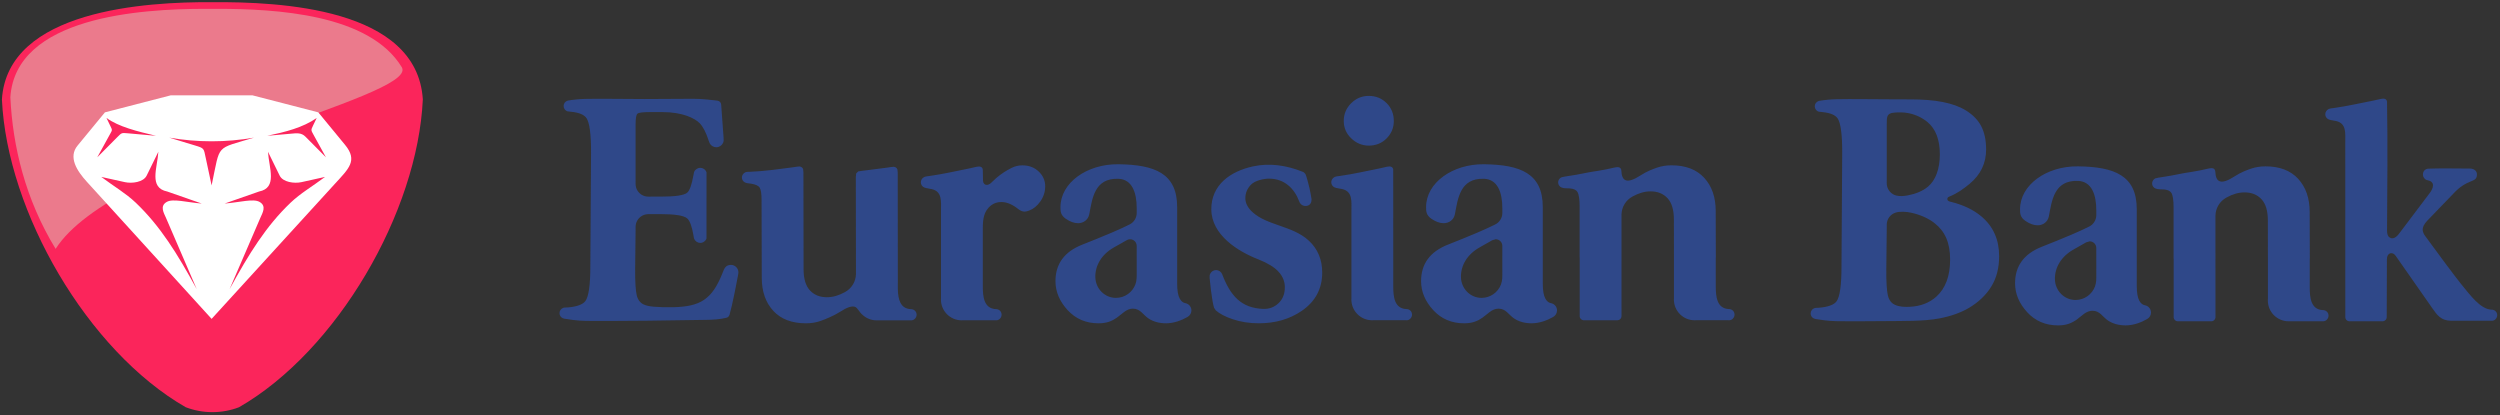 <svg xmlns="http://www.w3.org/2000/svg" width="710" height="118" viewBox="0 0 710 118">
  <rect x="0" y="0" width="710" height="118" fill="#333333" stroke="none"/>
  <g fill="none">
    <path fill="#2F4889" d="M542.586,28.222 C549.595,28.222 554.792,29.184 558.314,31.364 C560.242,32.558 561.704,34.008 562.646,35.795 C563.583,37.579 564.056,39.802 564.056,42.463 C564.056,46.354 562.506,49.608 559.384,52.196 C557.669,53.623 555.77,54.981 553.65,55.811 C553.305,55.943 553.045,56.131 553.045,56.512 C553.045,57.077 553.574,57.205 554.011,57.309 C557.501,58.167 560.421,59.541 562.694,61.445 C566.076,64.285 567.754,68.065 567.754,72.737 C567.754,76.111 567.01,79 565.514,81.4 C564.024,83.804 561.913,85.816 559.188,87.439 C556.852,88.801 554.095,89.791 550.913,90.404 C548.565,90.861 545.976,91.041 543.228,91.109 C541.873,91.145 540.515,91.153 539.16,91.169 C532.444,91.205 526.234,91.285 521.633,91.213 C519.053,91.177 516.901,90.801 515.523,90.584 L515.531,90.568 L515.15,90.456 C514.583,90.201 514.22,89.635 514.224,89.013 C514.224,88.336 514.657,87.751 515.262,87.527 C515.642,87.391 516.128,87.431 516.528,87.403 C519.113,87.194 520.828,86.589 521.573,85.591 C522.511,84.329 522.983,81.031 522.983,75.71 L523.184,43.505 C523.216,38.248 522.759,34.965 521.918,33.672 C521.265,32.662 519.786,32.045 517.502,31.824 L516.504,31.716 C515.843,31.502 515.395,30.887 515.394,30.193 C515.394,29.496 515.855,28.895 516.488,28.691 L516.768,28.623 L516.765,28.623 C518.353,28.362 519.957,28.215 521.565,28.182 C525.849,28.078 531.859,28.21 538.467,28.214 C539.854,28.214 541.22,28.222 542.587,28.222 L542.586,28.222 Z M542.43,87.126 C545.4,86.982 547.96,86.02 549.94,84.225 C552.528,81.881 553.834,78.383 553.834,73.715 C553.834,68.905 552.368,65.685 549.406,63.365 C547.631,61.974 545.367,60.992 542.851,60.427 C541.529,60.134 539.585,59.962 538.303,60.395 C537.181,60.771 536.303,61.685 535.975,62.831 C535.795,63.461 535.838,64.105 535.838,64.751 L535.71,76.427 C535.67,80.122 535.859,82.622 536.151,83.884 C536.44,85.147 537.093,86.076 538.147,86.561 C539.481,87.178 540.987,87.191 542.43,87.126 L542.43,87.126 Z M541.789,55.494 C544.097,55.057 546.053,54.244 547.507,53.046 C549.783,51.171 550.913,47.849 550.913,43.822 C550.913,39.67 549.743,36.621 547.411,34.673 C546.021,33.515 544.149,32.542 541.937,32.121 C540.643,31.876 539.313,31.876 538.002,31.981 C535.778,32.157 535.838,33.183 535.838,35.331 L535.838,50.758 C535.838,51.515 535.766,52.368 535.991,53.102 C536.355,54.29 537.306,55.207 538.507,55.526 C539.521,55.795 540.759,55.686 541.789,55.494 L541.789,55.494 Z M243.053,50.334 L243.161,49.251 L243.751,48.674 L244.917,48.502 C245.297,48.458 245.686,48.414 246.083,48.362 C248.531,48.057 250.547,47.797 252.093,47.588 C252.57,47.524 253.287,47.372 253.773,47.372 C254.261,47.372 254.682,47.668 254.863,48.097 L254.954,49.039 C254.954,60.11 254.986,71.149 254.986,82.237 C255.066,84.874 255.607,87.643 258.665,87.803 L258.725,87.803 L258.965,87.819 L259.03,87.823 L259.03,87.831 C259.759,87.971 260.316,88.565 260.316,89.39 C260.316,90.216 259.599,91.029 258.725,90.98 L258.601,90.973 L249.256,90.973 L248.944,90.981 C247.482,90.981 246.073,90.432 244.997,89.442 C244.031,88.677 243.574,87.419 242.841,87.146 C241.959,86.818 240.565,87.254 238.481,88.616 C236.858,89.655 234.378,90.68 233.08,91.133 C231.785,91.59 230.387,91.818 228.896,91.818 C224.873,91.818 221.772,90.632 219.6,88.264 C217.424,85.896 216.338,82.762 216.338,78.867 C216.338,71.447 216.282,64.109 216.282,56.737 C216.282,54.985 216.102,53.831 215.745,53.282 C215.392,52.729 214.559,52.357 213.261,52.16 C212.76,52.08 212.067,52.056 211.586,51.828 C211.035,51.564 210.686,51.004 210.692,50.393 C210.696,49.796 211.089,49.211 211.646,48.951 C212.046,48.766 212.576,48.806 213.008,48.786 C214.872,48.694 216.975,48.558 219.295,48.269 C221.752,47.965 223.763,47.704 225.314,47.496 C225.783,47.432 226.5,47.276 226.993,47.276 C227.478,47.276 227.903,47.576 228.079,48.005 L228.171,48.939 C228.171,57.719 228.215,67.652 228.215,76.435 C228.215,79.16 228.816,81.172 230.018,82.47 C231.216,83.768 232.823,84.417 234.835,84.417 C236.51,84.417 238.221,83.928 239.975,82.951 C241.855,81.934 243.046,79.987 243.093,77.85 C243.052,68.678 243.038,59.505 243.053,50.333 L243.053,50.334 Z M426.662,77.297 L426.658,69.907 L426.658,69.815 C426.656,68.782 425.819,67.946 424.786,67.945 L423.796,68.229 L420.13,70.304 C416.66,72.276 414.837,75.434 414.909,78.711 C414.977,81.957 417.546,84.598 420.767,84.598 C423.287,84.598 425.447,83.007 426.281,80.771 C426.714,79.617 426.661,78.499 426.661,77.297 L426.662,77.297 Z M438.15,58.812 L438.15,80.57 C438.15,82.518 438.394,83.928 438.88,84.806 C439.292,85.547 439.805,85.972 440.43,86.084 C441.447,86.254 442.192,87.133 442.193,88.164 C442.193,88.945 441.764,89.622 441.135,89.987 L441.139,89.991 C439.36,91.017 437.236,91.794 435.032,91.818 C433.029,91.818 431.342,91.338 429.996,90.436 C428.461,89.418 427.699,87.655 425.568,87.655 C423.716,87.655 422.47,89.21 421.08,90.179 C419.617,91.205 418.15,91.819 415.81,91.819 C412.256,91.819 409.335,90.564 407.03,88.068 C404.743,85.568 403.589,82.826 403.589,79.841 C403.589,74.973 406.089,71.535 411.086,69.523 C413.875,68.421 416.676,67.303 419.456,66.117 C421.529,65.231 423.22,64.462 424.522,63.805 L424.534,63.797 C425.832,63.206 426.665,61.913 426.666,60.487 L426.662,60.347 L426.662,59.105 C426.662,54.677 425.335,50.926 421.48,50.778 C414.62,50.513 414.04,56.432 413.19,60.84 C412.87,62.479 411.479,63.388 410.016,63.388 C408.91,63.388 407.74,62.971 406.51,62.126 C405.015,61.092 405.007,59.982 405.007,58.812 C405.007,51.908 412.537,46.526 421.492,46.647 C431.775,46.783 438.15,49.211 438.15,58.812 L438.15,58.812 Z M460.505,71.747 L460.509,89.731 L460.509,89.763 C460.509,90.42 459.976,90.953 459.319,90.953 L459.275,90.949 L459.275,90.953 L449.815,90.953 C449.165,90.953 448.632,90.42 448.632,89.763 L448.632,73.16 L448.612,73.16 L448.612,58.636 C448.612,56.556 448.4,55.178 447.979,54.496 C447.651,53.956 447.006,53.639 445.984,53.523 C445.162,53.435 444.264,53.571 443.484,53.254 C442.92,53.02 442.54,52.482 442.51,51.872 C442.482,51.275 442.842,50.67 443.383,50.382 L444.233,50.177 C446.609,49.844 448.845,49.435 450.949,48.995 C452.423,48.69 455.068,48.43 458.682,47.545 C459.516,47.364 460.365,47.448 460.453,48.37 C460.566,51.527 462.024,52.357 466.059,49.724 C467.682,48.686 469.221,48.089 470.515,47.636 C471.813,47.179 473.212,46.951 474.702,46.951 C478.726,46.951 481.827,48.137 483.999,50.505 C486.171,52.874 487.261,56.007 487.261,59.898 C487.261,64.61 487.281,68.826 487.297,73.161 L487.273,73.161 L487.277,81.308 C487.277,84.173 487.553,87.598 490.963,87.775 L491.023,87.775 L491.268,87.791 L491.328,87.795 L491.324,87.803 C492.057,87.943 492.61,88.537 492.61,89.362 C492.61,90.187 491.9,91.001 491.023,90.949 L490.899,90.945 L481.559,90.945 L481.242,90.953 C478.024,90.953 475.384,88.316 475.384,85.066 L475.4,84.666 L475.4,73.16 C475.388,69.55 475.384,65.944 475.384,62.333 C475.384,59.604 474.783,57.597 473.584,56.295 C472.382,55 470.776,54.347 468.764,54.347 C467.089,54.347 465.378,54.84 463.623,55.814 C461.744,56.831 460.554,58.778 460.505,60.914 C460.521,64.525 460.513,68.136 460.505,71.746 L460.505,71.747 Z M388.731,27.236 C390.746,27.236 392.433,27.92 393.796,29.279 C395.158,30.645 395.839,32.332 395.839,34.344 C395.839,36.291 395.158,37.946 393.796,39.309 C392.433,40.671 390.746,41.352 388.731,41.352 C386.851,41.352 385.196,40.671 383.77,39.309 C382.34,37.946 381.626,36.291 381.626,34.344 C381.626,32.396 382.327,30.721 383.718,29.331 C385.116,27.936 386.788,27.235 388.731,27.235 L388.731,27.236 Z M389.965,90.944 L389.652,90.952 C386.435,90.952 383.79,88.315 383.79,85.065 L383.806,84.665 L383.806,59.794 C383.806,57.174 384.175,54.448 381.273,53.711 C380.644,53.551 379.53,53.467 378.993,53.211 C378.427,52.941 378.07,52.367 378.076,51.74 C378.08,51.122 378.481,50.525 379.054,50.26 C379.458,50.069 380.047,50.037 380.476,49.976 C382.468,49.668 384.363,49.371 386.142,48.986 C388.687,48.438 391.375,47.973 393.904,47.352 C394.737,47.172 395.583,47.256 395.671,48.177 L395.683,81.307 C395.683,84.173 395.959,87.599 399.373,87.775 L399.43,87.775 L399.674,87.795 L399.734,87.795 L399.734,87.803 C400.467,87.943 401.016,88.541 401.016,89.362 C401.016,90.187 400.307,91.001 399.43,90.952 L399.305,90.945 L389.965,90.945 L389.965,90.944 Z M372.45,56.408 C372.466,56.5 372.474,56.128 372.474,56.696 C372.474,57.266 372.27,58.283 371.128,58.467 C369.986,58.652 369.252,57.971 368.988,57.233 C367.638,53.575 364.808,50.733 360.417,50.733 C358.862,50.733 356.442,51.287 355.34,52.389 C354.234,53.491 353.68,54.789 353.68,56.284 C353.68,57.646 354.318,58.928 355.58,60.126 C359.763,64.093 367.12,64.061 371.709,68.353 C374.237,70.689 375.507,73.71 375.507,77.409 C375.507,82.013 373.56,85.651 369.665,88.309 C366.227,90.649 362.168,91.814 357.495,91.814 C354.835,91.814 352.35,91.426 350.05,90.648 C347.975,89.947 346.384,89.11 345.282,88.144 L345.282,88.14 L344.789,87.399 L344.789,87.391 C344.509,86.473 344.216,84.83 343.915,82.47 C343.768,81.316 343.643,80.159 343.539,79 L343.535,78.298 C343.659,77.408 344.436,76.708 345.362,76.708 C346.152,76.708 346.829,77.201 347.102,77.89 C349.422,84.009 352.527,87.507 358.762,87.727 C360.577,87.787 362.055,87.158 363.194,86.02 C364.328,84.886 364.897,83.411 364.897,81.592 C364.897,79.969 364.311,78.511 363.145,77.212 C361.975,75.914 360.092,74.748 357.495,73.71 C351.589,71.434 344.068,66.754 344.015,59.49 C343.968,52.397 349.565,48.638 355.812,47.264 C360.585,46.214 365.433,46.955 369.986,48.798 L370.242,48.911 L370.731,49.391 L370.935,49.912 C371.195,50.686 371.505,51.816 371.857,53.29 C372.225,54.853 372.181,54.89 372.454,56.408 L372.45,56.408 L372.45,56.408 Z M322.826,77.297 L322.822,69.907 L322.822,69.815 C322.822,69.136 322.453,68.51 321.859,68.18 C321.265,67.851 320.538,67.869 319.962,68.229 L316.295,70.304 C312.825,72.276 311.001,75.434 311.073,78.711 C311.142,81.957 313.714,84.598 316.932,84.598 C319.456,84.598 321.612,83.007 322.45,80.771 C322.878,79.617 322.826,78.499 322.826,77.297 L322.826,77.297 Z M334.314,58.812 L334.314,80.57 C334.314,82.518 334.559,83.928 335.044,84.806 C335.457,85.547 335.969,85.972 336.591,86.084 C337.611,86.25 338.36,87.131 338.361,88.164 C338.361,88.945 337.933,89.622 337.3,89.987 L337.304,89.991 C335.524,91.017 333.404,91.794 331.197,91.818 C329.197,91.818 327.51,91.338 326.16,90.436 C324.63,89.418 323.864,87.655 321.732,87.655 C319.885,87.655 318.635,89.21 317.244,90.179 C315.782,91.205 314.315,91.819 311.971,91.819 C308.421,91.819 305.5,90.564 303.196,88.068 C300.907,85.568 299.753,82.826 299.753,79.841 C299.753,74.973 302.253,71.535 307.251,69.523 C310.044,68.421 312.841,67.303 315.621,66.117 C317.697,65.231 319.388,64.462 320.686,63.805 L320.698,63.797 L320.702,63.797 C321.996,63.204 322.826,61.911 322.826,60.487 L322.826,59.105 C322.826,54.677 321.5,50.926 317.649,50.778 C310.781,50.513 310.208,56.432 309.354,60.84 C309.034,62.479 307.644,63.388 306.181,63.388 C305.075,63.388 303.909,62.971 302.679,62.126 C301.18,61.092 301.172,59.982 301.172,58.812 C301.172,51.908 308.702,46.526 317.662,46.647 C327.939,46.783 334.314,49.211 334.314,58.812 L334.314,58.812 Z M273.403,90.957 L273.086,90.969 C269.869,90.969 267.228,88.329 267.228,85.082 L267.244,84.682 L267.244,59.806 C267.244,57.189 267.609,54.46 264.708,53.727 C264.078,53.567 262.968,53.479 262.436,53.222 C261.868,52.954 261.509,52.38 261.514,51.752 C261.518,51.134 261.919,50.537 262.492,50.272 C262.896,50.085 263.482,50.052 263.914,49.988 C265.906,49.68 267.801,49.388 269.58,49.003 C272.125,48.453 274.813,47.985 277.342,47.368 C278.175,47.188 279.021,47.272 279.109,48.189 C279.129,49.151 279.153,50.602 279.169,51.247 C279.205,52.565 280.391,52.95 281.469,51.94 C281.922,51.511 282.643,50.842 282.932,50.565 C284.306,49.391 285.657,48.518 287.232,47.712 C288.185,47.218 289.243,46.96 290.317,46.959 C292.2,46.959 293.755,47.54 294.989,48.71 C296.219,49.876 296.836,51.275 296.836,52.894 C296.836,54.452 296.383,55.883 295.474,57.181 C294.564,58.475 293.494,59.353 292.26,59.806 C291.743,60.002 291.319,60.098 290.994,60.098 C290.413,60.098 289.828,59.874 289.243,59.418 C287.556,58.055 285.933,57.373 284.374,57.373 C283.272,57.373 282.314,57.682 281.505,58.299 C279.313,59.966 279.117,62.402 279.117,64.863 L279.117,81.323 C279.117,84.189 279.397,87.611 282.807,87.791 L282.867,87.791 L283.108,87.807 L283.172,87.807 L283.172,87.819 C283.902,87.959 284.454,88.553 284.454,89.378 C284.454,90.203 283.745,91.013 282.868,90.965 L282.743,90.957 L273.403,90.957 L273.403,90.957 Z M183.139,28.126 C188.277,28.13 193.009,28.046 196.856,28.054 C199.673,28.058 202.013,28.402 203.704,28.574 L203.748,28.587 C204.341,28.647 204.806,29.144 204.814,29.749 L204.818,29.769 L204.818,29.773 L205.498,39.157 C205.535,39.67 205.571,40.119 205.331,40.616 C204.975,41.351 204.232,41.819 203.415,41.822 C202.65,41.815 201.946,41.4 201.572,40.732 L201.308,40.071 C200.55,37.687 199.681,35.988 198.715,34.998 C197.288,33.539 193.778,31.836 188.2,31.836 L184.402,31.836 C182.526,31.836 181.4,31.981 181.048,32.273 C180.691,32.566 180.511,33.563 180.511,35.243 L180.511,50.95 C180.511,51.711 180.439,52.561 180.659,53.294 C181.023,54.485 181.976,55.403 183.179,55.723 C183.821,55.891 184.514,55.843 185.171,55.843 L187.619,55.843 C191.771,55.843 194.283,55.47 195.161,54.725 C195.861,54.124 196.451,52.489 196.924,49.816 L197.112,48.886 C197.389,48.158 198.084,47.674 198.863,47.668 C199.668,47.667 200.386,48.177 200.65,48.938 L200.646,67.74 C200.375,68.482 199.673,68.978 198.883,68.986 C198.175,68.981 197.529,68.582 197.208,67.952 C197.036,67.608 197.008,67.222 196.944,66.846 C196.504,64.282 195.91,62.671 195.161,62.026 C194.219,61.212 191.707,60.808 187.619,60.808 L184.951,60.808 C184.273,60.808 183.632,60.78 182.971,61.004 C181.845,61.386 180.978,62.294 180.647,63.436 C180.467,64.066 180.511,64.71 180.511,65.36 L180.383,76.339 C180.343,80.034 180.531,82.534 180.819,83.796 C181.108,85.058 181.765,85.984 182.815,86.473 C183.58,86.826 184.554,87.01 185.688,87.106 C187.484,87.255 189.287,87.304 191.089,87.254 C198.755,87.066 202.213,85.234 205.291,77.301 C205.627,76.563 205.88,75.265 207.567,75.229 C208.562,75.229 209.427,75.911 209.658,76.879 C209.787,77.437 209.63,77.994 209.53,78.543 C209.286,79.873 209.005,81.303 208.697,82.83 C208.1,85.812 207.583,88.008 207.17,89.454 L207.15,89.486 C206.995,89.923 206.602,90.231 206.14,90.276 L206.124,90.28 C204.617,90.656 202.67,90.837 200.206,90.845 C195.81,90.853 190.1,91.045 183.833,91.081 C177.113,91.117 170.906,91.197 166.306,91.129 C163.721,91.085 161.569,90.712 160.191,90.496 L160.199,90.48 L159.822,90.368 C159.255,90.113 158.892,89.547 158.897,88.925 C158.897,88.248 159.329,87.667 159.934,87.439 C160.315,87.302 160.8,87.346 161.201,87.314 C163.785,87.11 165.501,86.497 166.246,85.504 C167.183,84.245 167.656,80.947 167.656,75.622 L167.856,43.417 C167.889,38.16 167.428,34.882 166.59,33.587 C165.933,32.574 164.458,31.957 162.174,31.737 L161.177,31.624 C160.515,31.414 160.066,30.799 160.067,30.105 C160.067,29.405 160.527,28.807 161.157,28.603 L161.437,28.539 L161.437,28.535 C163.025,28.275 164.629,28.126 166.237,28.09 C170.521,27.99 176.532,28.122 183.139,28.126 L183.139,28.126 Z M595.352,77.894 L595.344,70.504 L595.344,70.413 C595.345,69.916 595.147,69.44 594.796,69.089 C594.445,68.738 593.969,68.54 593.472,68.541 L592.482,68.821 L588.816,70.901 C585.346,72.869 583.523,76.031 583.595,79.308 C583.663,82.554 586.235,85.195 589.453,85.195 C591.973,85.195 594.133,83.6 594.971,81.368 C595.4,80.21 595.351,79.096 595.351,77.894 L595.352,77.894 Z M606.84,59.414 L606.84,81.168 C606.84,83.115 607.08,84.525 607.565,85.403 C607.978,86.144 608.495,86.573 609.115,86.685 C610.134,86.849 610.883,87.729 610.883,88.761 C610.883,89.542 610.454,90.22 609.821,90.584 L609.825,90.588 C608.046,91.61 605.926,92.391 603.722,92.411 C601.719,92.411 600.032,91.931 598.685,91.037 C597.151,90.019 596.385,88.252 594.254,88.252 C592.406,88.252 591.156,89.807 589.766,90.781 C588.303,91.798 586.836,92.411 584.496,92.411 C580.942,92.411 578.021,91.165 575.716,88.665 C573.429,86.165 572.279,83.424 572.279,80.438 C572.279,75.57 574.775,72.132 579.772,70.12 C582.577,69.021 585.367,67.886 588.142,66.714 C590.219,65.828 591.91,65.055 593.212,64.402 L593.22,64.394 L593.224,64.394 C594.519,63.802 595.351,62.508 595.352,61.084 L595.348,60.94 L595.348,59.706 C595.348,55.274 594.021,51.523 590.17,51.375 C583.306,51.11 582.73,57.033 581.876,61.437 C581.556,63.076 580.169,63.985 578.702,63.985 C577.6,63.985 576.426,63.568 575.2,62.723 C573.701,61.689 573.693,60.579 573.693,59.413 C573.693,52.505 581.223,47.123 590.183,47.243 C600.465,47.38 606.84,49.808 606.84,59.413 L606.84,59.414 Z M629.19,72.04 L629.198,90.02 L629.198,90.056 C629.196,90.712 628.664,91.242 628.008,91.242 L618.505,91.242 C617.855,91.242 617.318,90.709 617.318,90.056 L617.322,90.02 L617.318,90.02 L617.318,73.454 L617.298,73.454 L617.298,58.924 C617.298,56.849 617.09,55.47 616.669,54.784 C616.341,54.248 615.692,53.924 614.669,53.811 C613.849,53.723 612.951,53.859 612.173,53.539 C611.607,53.309 611.227,52.77 611.2,52.16 C611.172,51.563 611.528,50.962 612.07,50.67 L612.923,50.47 C615.295,50.133 617.531,49.724 619.635,49.287 C621.109,48.979 623.754,48.718 627.372,47.833 C628.202,47.653 629.052,47.74 629.139,48.658 C629.255,51.816 630.71,52.649 634.749,50.012 C636.372,48.975 637.907,48.378 639.205,47.925 C640.503,47.472 641.898,47.244 643.388,47.244 C647.416,47.244 650.513,48.43 652.688,50.794 C654.861,53.162 655.947,56.296 655.947,60.19 C655.947,64.903 655.967,69.114 655.987,73.454 L655.963,73.454 L655.963,81.596 C655.963,84.461 656.243,87.887 659.653,88.068 L659.713,88.068 L659.95,88.084 L660.014,88.084 L660.014,88.092 C660.747,88.232 661.3,88.825 661.3,89.651 C661.3,90.48 660.587,91.289 659.713,91.241 L659.589,91.233 L650.245,91.233 L649.932,91.241 C646.71,91.241 644.07,88.601 644.07,85.355 L644.086,84.955 L644.086,73.453 C644.078,69.839 644.07,66.233 644.07,62.622 C644.07,59.897 643.473,57.885 642.27,56.587 C641.072,55.289 639.462,54.64 637.454,54.64 C635.779,54.64 634.064,55.125 632.313,56.106 C630.432,57.121 629.24,59.066 629.191,61.203 C629.207,64.818 629.203,68.424 629.191,72.038 L629.19,72.04 Z M666.057,40.415 C666.057,56.711 666.065,73.729 666.065,90.026 L666.069,90.026 L666.065,90.062 C666.065,90.715 666.589,91.24 667.239,91.24 L676.65,91.24 C677.303,91.24 677.828,90.711 677.828,90.062 L677.828,90.026 C677.828,84.553 677.852,79.063 677.88,73.577 C677.888,71.706 679.583,71.341 680.449,72.764 L690.775,87.53 C692.165,89.517 693.228,91.028 696.032,91.092 L696.341,91.084 L707.533,91.084 L707.657,91.092 C708.507,91.14 709.204,90.335 709.204,89.517 C709.204,88.7 708.663,88.115 707.95,87.975 L707.95,87.967 L707.89,87.963 L707.657,87.946 L707.597,87.946 C704.463,87.838 701.642,83.947 698.861,80.546 C697.611,79.023 692.106,71.654 689.148,67.562 C687.233,65.274 688.018,63.976 689.97,62.029 L696.533,55.225 C700.809,50.468 703.442,52.131 703.45,49.563 C703.482,48.649 702.732,47.803 701.262,47.868 C697.692,47.852 692.602,47.772 689.817,47.896 C687.634,47.896 687.59,50.813 689.461,51.202 C691.849,51.658 690.911,53.738 689.966,54.924 C687.129,58.687 684.288,62.454 681.446,66.216 C680.526,67.478 679.696,67.855 678.998,67.615 C678.461,67.426 677.945,66.961 677.92,65.579 C677.985,53.586 678.129,40.871 677.916,28.906 C677.828,27.993 676.991,27.912 676.166,28.089 C673.661,28.702 670.892,29.163 668.372,29.708 C666.604,30.092 664.729,30.381 662.758,30.685 C662.328,30.749 661.748,30.782 661.343,30.965 C660.778,31.235 660.381,31.823 660.377,32.432 C660.373,33.074 660.738,33.631 661.287,33.891 C661.82,34.143 662.918,34.231 663.543,34.388 C666.416,35.118 666.056,37.818 666.056,40.415 L666.057,40.415 Z"/>
    <path fill="#FB255B" d="M52.727,115.644 C55.143,116.573 57.709,117.049 60.297,117.05 C62.877,117.05 65.458,116.59 67.882,115.656 C95.755,99.651 118.612,60.218 120.082,28.237 C118.468,2.191 79.402,0.5 60.312,0.617 C41.617,0.5 2.123,2.76 0.544,28.248 C2.023,60.217 24.867,99.634 52.728,115.643"/>
    <path fill="#EB7A8C" d="M61.643,2.512 C60.978,2.512 60.333,2.512 59.7,2.516 C59.243,2.516 58.77,2.512 58.29,2.512 C39.92,2.512 4.418,4.732 2.94,27.637 C3.609,41.553 7.175,56.584 15.798,70.677 C32.175,44.947 118.816,27.697 114.144,19.146 C104.94,3.926 78.277,2.512 61.644,2.512"/>
    <path fill="#FFF" d="M60.094,90.563 L60.234,90.407 C72.797,76.647 82.598,65.907 95.16,52.151 C99.047,47.896 101.664,45.604 98.01,41.16 L90.396,31.908 L71.735,27.083 L48.458,27.083 L29.797,31.908 C26.936,35.382 24.896,37.858 22.039,41.332 C19.322,44.626 21.822,48.509 24.699,51.662 L59.958,90.407 L60.094,90.563 L60.094,90.563 Z"/>
    <path fill="#FC255C" d="M89.944,33.503 C85.953,36.287 80.96,37.498 75.891,38.567 C78.52,38.335 79.891,38.215 82.523,37.978 C84.238,37.826 85.56,37.61 86.763,38.828 L92.569,44.678 C91.391,42.542 90.212,40.403 89.034,38.263 C88.301,36.929 88.277,36.965 88.938,35.594 C89.275,34.901 89.611,34.2 89.944,33.503 M28.758,50.242 C31.864,50.932 32.361,51.04 35.466,51.729 C37.506,52.178 40.731,51.749 41.649,49.878 L44.975,43.098 C44.686,47.726 42.19,53.328 47.511,54.394 L57.289,57.808 C53.033,57.471 49.134,56.329 47.367,57.339 C45.287,58.521 46.537,60.477 47.159,61.919 L55.874,82.119 C50.336,71.993 45.504,64.195 38.552,57.563 C35.722,54.871 32.417,52.983 28.758,50.243 M30.247,33.503 C33.705,36.007 38.974,37.309 44.303,38.567 C41.607,38.331 38.91,38.091 36.217,37.85 C34.547,37.702 34.55,37.702 33.364,38.896 L27.622,44.678 C28.88,42.394 30.134,40.106 31.397,37.818 C31.906,36.901 31.889,36.937 31.441,35.991 C31.04,35.161 30.639,34.336 30.247,33.503 M60.205,52.125 L60.08,52.655 L59.984,52.125 C59.471,49.717 58.954,47.305 58.438,44.897 C57.837,42.067 58.068,42.127 55.308,41.29 C52.888,40.553 50.471,39.82 48.055,39.09 C56.021,40.477 64.168,40.477 72.134,39.09 C61.038,42.456 62.633,40.757 60.204,52.125 M92.318,50.243 L85.61,51.73 C83.57,52.178 80.345,51.75 79.427,49.878 L76.106,43.098 C76.39,47.726 78.89,53.328 73.569,54.394 L63.792,57.808 C68.043,57.472 71.942,56.33 73.709,57.339 C75.789,58.522 74.539,60.477 73.918,61.919 L65.202,82.119 C70.74,71.993 75.577,64.196 82.525,57.564 C85.354,54.871 88.66,52.984 92.318,50.243"/>
  </g>
</svg>
